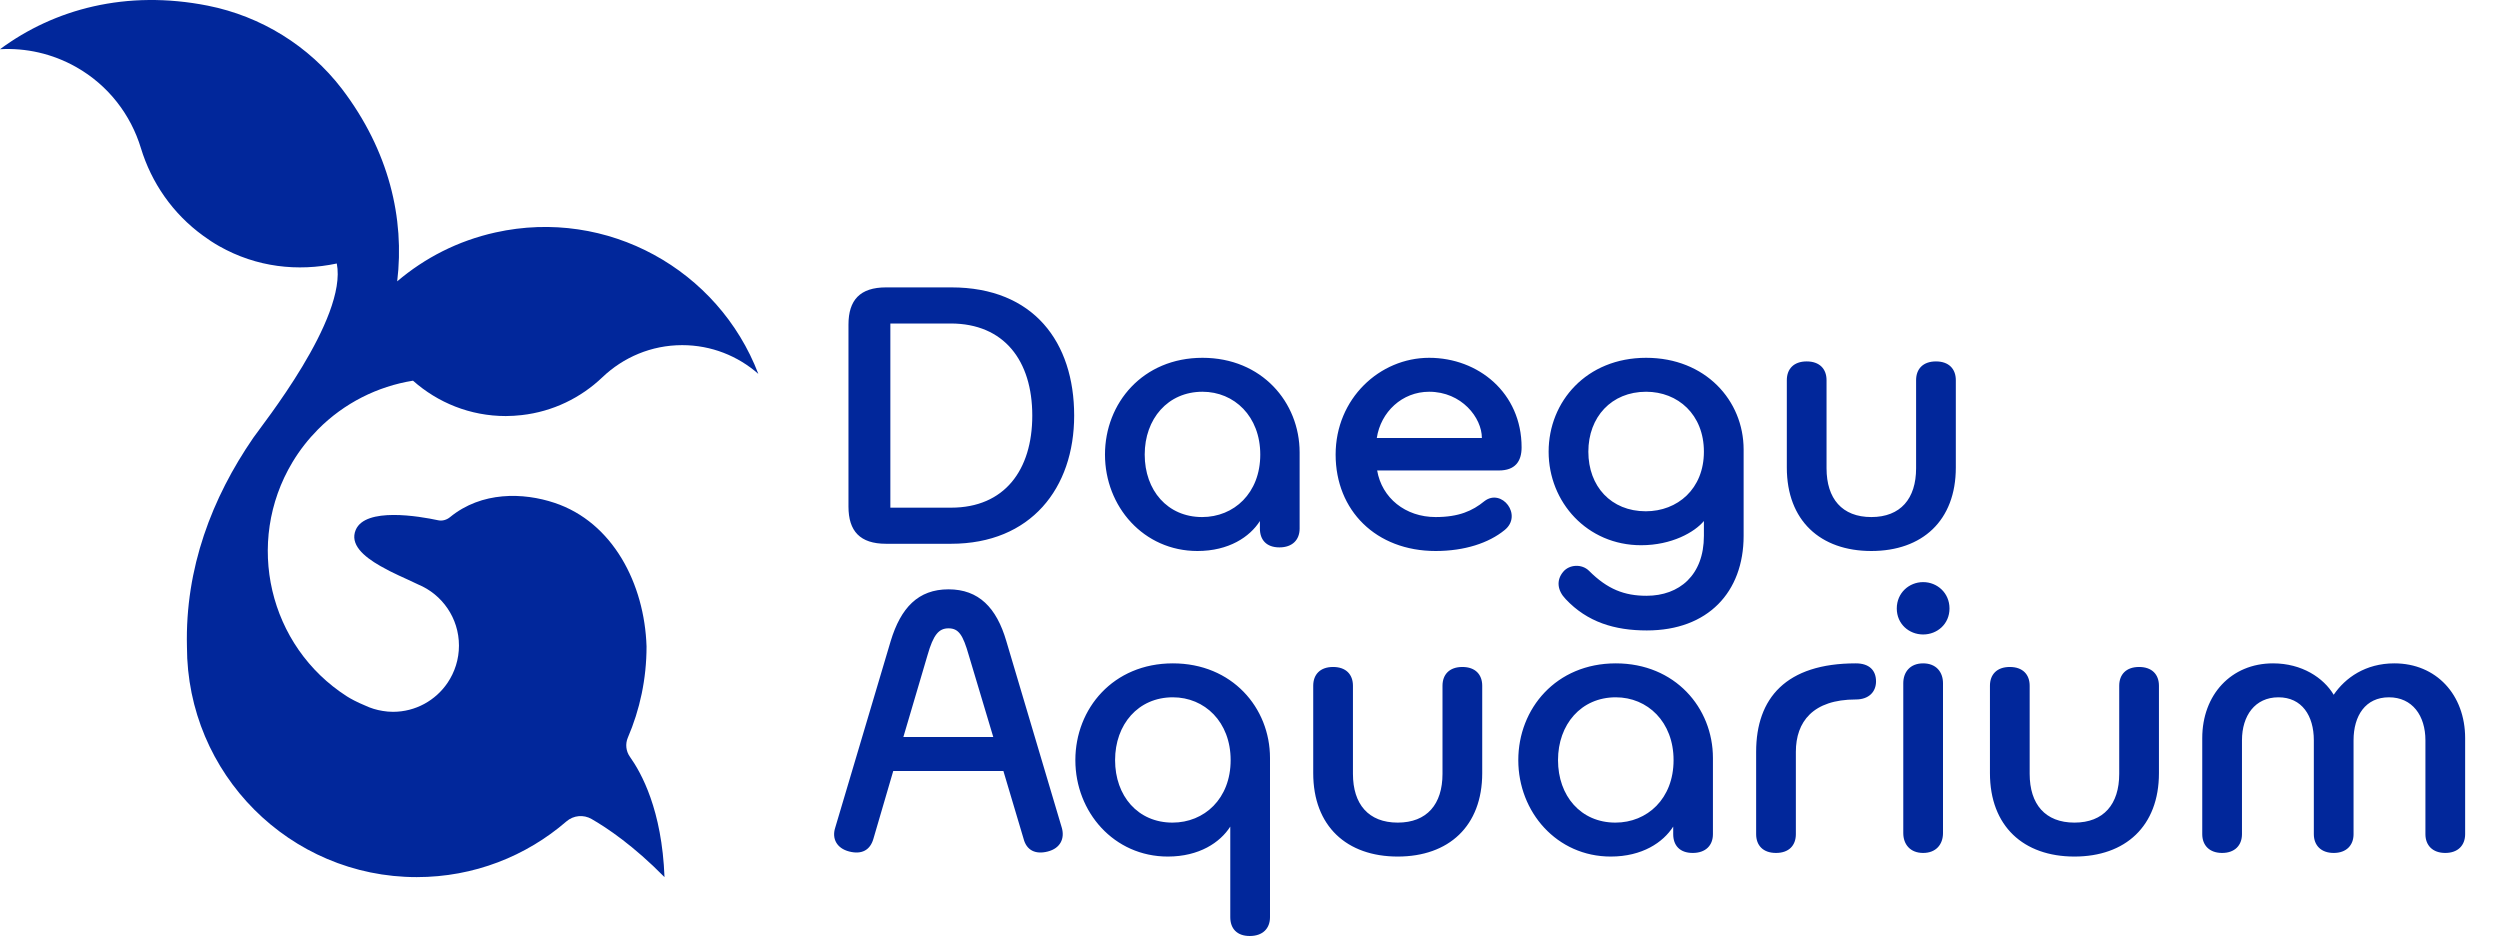 <svg width="180" height="68" viewBox="0 0 180 68" fill="none" xmlns="http://www.w3.org/2000/svg">
<path d="M47.844 63.152C47.66 58.317 46.184 55.66 45.351 54.484C45.069 54.087 45.012 53.568 45.201 53.118C46.069 51.101 46.551 48.882 46.551 46.548C46.408 42.03 44.121 37.598 39.922 36.204C37.675 35.454 34.682 35.368 32.401 37.235C32.16 37.431 31.856 37.523 31.551 37.46C30.184 37.166 26.306 36.503 25.611 38.157C25.18 39.183 26.151 40.048 27.38 40.751C28.357 41.31 29.035 41.563 30.109 42.082C31.833 42.797 33.045 44.497 33.045 46.485C33.045 47.476 32.74 48.398 32.223 49.165C31.367 50.427 29.925 51.251 28.294 51.251C28.041 51.251 27.8 51.228 27.558 51.188C27.11 51.118 26.685 50.986 26.295 50.801C25.703 50.559 25.22 50.294 24.979 50.139C19.355 46.537 17.591 39.062 21.055 33.282C21.584 32.4 22.204 31.616 22.894 30.919C24.772 29.023 27.185 27.818 29.736 27.409C31.517 28.988 33.849 29.956 36.417 29.956C36.808 29.956 37.187 29.928 37.566 29.887C39.807 29.634 41.823 28.642 43.374 27.161C44.874 25.732 46.89 24.85 49.119 24.85C51.222 24.85 53.135 25.634 54.6 26.919C51.727 19.416 43.736 14.944 35.676 16.736C32.97 17.335 30.575 18.574 28.598 20.257C29.144 15.75 28.018 10.863 24.617 6.397C22.239 3.296 18.792 1.17 14.966 0.409C9.094 -0.755 3.907 0.651 0 3.544C1.85 3.44 3.751 3.85 5.486 4.829C7.825 6.155 9.422 8.281 10.146 10.667C10.898 13.14 12.426 15.376 14.627 16.972C14.994 17.243 15.379 17.497 15.787 17.727C18.476 19.249 21.446 19.566 24.249 18.972C25.025 22.937 18.843 30.631 18.235 31.524C15.259 35.852 13.322 40.906 13.46 46.554C13.46 55.723 20.871 63.152 30.006 63.152C34.125 63.152 37.888 61.642 40.783 59.141C41.289 58.703 42.013 58.633 42.593 58.968C43.708 59.608 45.615 60.887 47.844 63.152Z" fill="#01279B"/>
<path d="M61.09 36.474V23.37C61.09 21.602 61.922 20.692 63.794 20.692H68.5C74.428 20.692 77.34 24.644 77.34 29.922C77.34 35.148 74.22 39.152 68.474 39.152H63.794C61.922 39.152 61.09 38.242 61.09 36.474ZM64.106 23.292V36.552H68.474C72.322 36.552 74.324 33.848 74.324 29.922C74.324 25.97 72.296 23.292 68.448 23.292H64.106ZM79.559 32.73C79.559 29.012 82.289 25.762 86.579 25.762C90.843 25.762 93.573 28.96 93.573 32.574V38.06C93.573 38.866 93.053 39.412 92.117 39.412C91.181 39.412 90.713 38.866 90.713 38.06V37.514C89.985 38.658 88.477 39.672 86.215 39.672C82.341 39.672 79.559 36.474 79.559 32.73ZM82.419 32.73C82.419 35.304 84.057 37.228 86.553 37.228C88.841 37.228 90.739 35.512 90.739 32.73C90.739 29.974 88.867 28.206 86.579 28.206C84.083 28.206 82.419 30.156 82.419 32.73ZM103.367 37.228C105.031 37.228 106.019 36.786 106.877 36.084C108.125 35.122 109.659 37.098 108.333 38.164C107.189 39.1 105.447 39.672 103.367 39.672C99.077 39.672 96.165 36.76 96.165 32.73C96.165 28.7 99.337 25.762 102.899 25.762C106.435 25.762 109.555 28.284 109.555 32.21C109.555 33.224 109.087 33.874 107.917 33.874H99.155C99.493 35.85 101.183 37.228 103.367 37.228ZM99.129 31.534H106.695C106.695 30.078 105.239 28.206 102.899 28.206C100.949 28.206 99.415 29.662 99.129 31.534ZM111.501 32.522C111.501 28.908 114.231 25.762 118.521 25.762C122.785 25.762 125.541 28.83 125.541 32.366V38.58C125.541 42.636 122.967 45.392 118.573 45.392C116.259 45.392 114.283 44.794 112.723 43.13C112.125 42.506 112.047 41.778 112.541 41.18C112.983 40.634 113.893 40.582 114.413 41.102C115.739 42.428 116.961 42.896 118.547 42.896C120.913 42.896 122.681 41.414 122.681 38.58V37.514C122.005 38.32 120.367 39.256 118.157 39.256C114.283 39.256 111.501 36.162 111.501 32.522ZM114.361 32.522C114.361 35.018 115.999 36.812 118.495 36.812C120.783 36.812 122.681 35.2 122.681 32.522C122.681 29.844 120.809 28.206 118.521 28.206C116.025 28.206 114.361 30.026 114.361 32.522ZM137.959 33.718V27.374C137.959 26.568 138.453 26.022 139.389 26.022C140.325 26.022 140.819 26.568 140.819 27.374V33.666C140.819 37.488 138.401 39.672 134.735 39.672C131.069 39.672 128.651 37.488 128.651 33.666V27.374C128.651 26.568 129.145 26.022 130.081 26.022C131.017 26.022 131.511 26.568 131.511 27.374V33.718C131.511 35.902 132.629 37.228 134.735 37.228C136.841 37.228 137.959 35.902 137.959 33.718ZM64.314 55.51L62.884 60.398C62.65 61.204 62.052 61.542 61.142 61.308C60.232 61.074 59.894 60.372 60.128 59.618L64.132 46.15C64.86 43.758 66.108 42.432 68.292 42.432C70.476 42.432 71.75 43.758 72.452 46.15L76.456 59.618C76.664 60.372 76.352 61.074 75.442 61.308C74.532 61.542 73.908 61.204 73.7 60.398L72.244 55.51H64.314ZM68.292 45.24C67.59 45.24 67.2 45.708 66.784 47.164L65.042 53.066H71.516L69.748 47.164C69.332 45.708 69.02 45.24 68.292 45.24ZM77.426 54.73C77.426 51.012 80.156 47.762 84.446 47.762C88.71 47.762 91.44 50.96 91.44 54.574V66.04C91.44 66.846 90.92 67.392 89.984 67.392C89.048 67.392 88.58 66.846 88.58 66.04V59.514C87.852 60.658 86.344 61.672 84.082 61.672C80.208 61.672 77.426 58.474 77.426 54.73ZM80.286 54.73C80.286 57.304 81.924 59.228 84.42 59.228C86.708 59.228 88.606 57.512 88.606 54.73C88.606 51.974 86.734 50.206 84.446 50.206C81.95 50.206 80.286 52.156 80.286 54.73ZM103.86 55.718V49.374C103.86 48.568 104.354 48.022 105.29 48.022C106.226 48.022 106.72 48.568 106.72 49.374V55.666C106.72 59.488 104.302 61.672 100.636 61.672C96.97 61.672 94.552 59.488 94.552 55.666V49.374C94.552 48.568 95.046 48.022 95.982 48.022C96.918 48.022 97.412 48.568 97.412 49.374V55.718C97.412 57.902 98.53 59.228 100.636 59.228C102.742 59.228 103.86 57.902 103.86 55.718ZM109.317 54.73C109.317 51.012 112.047 47.762 116.337 47.762C120.601 47.762 123.331 50.96 123.331 54.574V60.06C123.331 60.866 122.811 61.412 121.875 61.412C120.939 61.412 120.471 60.866 120.471 60.06V59.514C119.743 60.658 118.235 61.672 115.973 61.672C112.099 61.672 109.317 58.474 109.317 54.73ZM112.177 54.73C112.177 57.304 113.815 59.228 116.311 59.228C118.599 59.228 120.497 57.512 120.497 54.73C120.497 51.974 118.625 50.206 116.337 50.206C113.841 50.206 112.177 52.156 112.177 54.73ZM129.302 54.132V60.06C129.302 60.866 128.808 61.412 127.872 61.412C126.936 61.412 126.442 60.866 126.442 60.06V54.132C126.442 50.258 128.6 47.762 133.618 47.762C134.58 47.762 135.074 48.256 135.074 49.062C135.074 49.79 134.58 50.362 133.618 50.362C130.524 50.362 129.302 51.974 129.302 54.132ZM137.036 59.982V49.192C137.036 48.386 137.53 47.762 138.466 47.762C139.402 47.762 139.896 48.386 139.896 49.192V59.982C139.896 60.788 139.402 61.412 138.466 61.412C137.53 61.412 137.036 60.788 137.036 59.982ZM136.568 43.81C136.568 42.692 137.452 41.912 138.466 41.912C139.48 41.912 140.364 42.692 140.364 43.81C140.364 44.928 139.48 45.682 138.466 45.682C137.452 45.682 136.568 44.928 136.568 43.81ZM152.584 55.718V49.374C152.584 48.568 153.078 48.022 154.014 48.022C154.95 48.022 155.444 48.568 155.444 49.374V55.666C155.444 59.488 153.026 61.672 149.36 61.672C145.694 61.672 143.276 59.488 143.276 55.666V49.374C143.276 48.568 143.77 48.022 144.706 48.022C145.642 48.022 146.136 48.568 146.136 49.374V55.718C146.136 57.902 147.254 59.228 149.36 59.228C151.466 59.228 152.584 57.902 152.584 55.718ZM168.026 50.024C168.858 48.802 170.314 47.762 172.394 47.762C175.41 47.762 177.49 50.024 177.49 53.144V60.06C177.49 60.866 176.97 61.412 176.06 61.412C175.15 61.412 174.63 60.866 174.63 60.06V53.3C174.63 51.532 173.694 50.206 172.004 50.206C170.314 50.206 169.456 51.532 169.456 53.3V60.06C169.456 60.866 168.936 61.412 168.026 61.412C167.116 61.412 166.596 60.866 166.596 60.06V53.3C166.596 51.532 165.738 50.206 164.048 50.206C162.358 50.206 161.422 51.532 161.422 53.3V60.06C161.422 60.866 160.902 61.412 159.992 61.412C159.082 61.412 158.562 60.866 158.562 60.06V53.144C158.562 50.024 160.642 47.762 163.658 47.762C165.738 47.762 167.298 48.802 168.026 50.024Z" fill="#01279B"/>
</svg>

